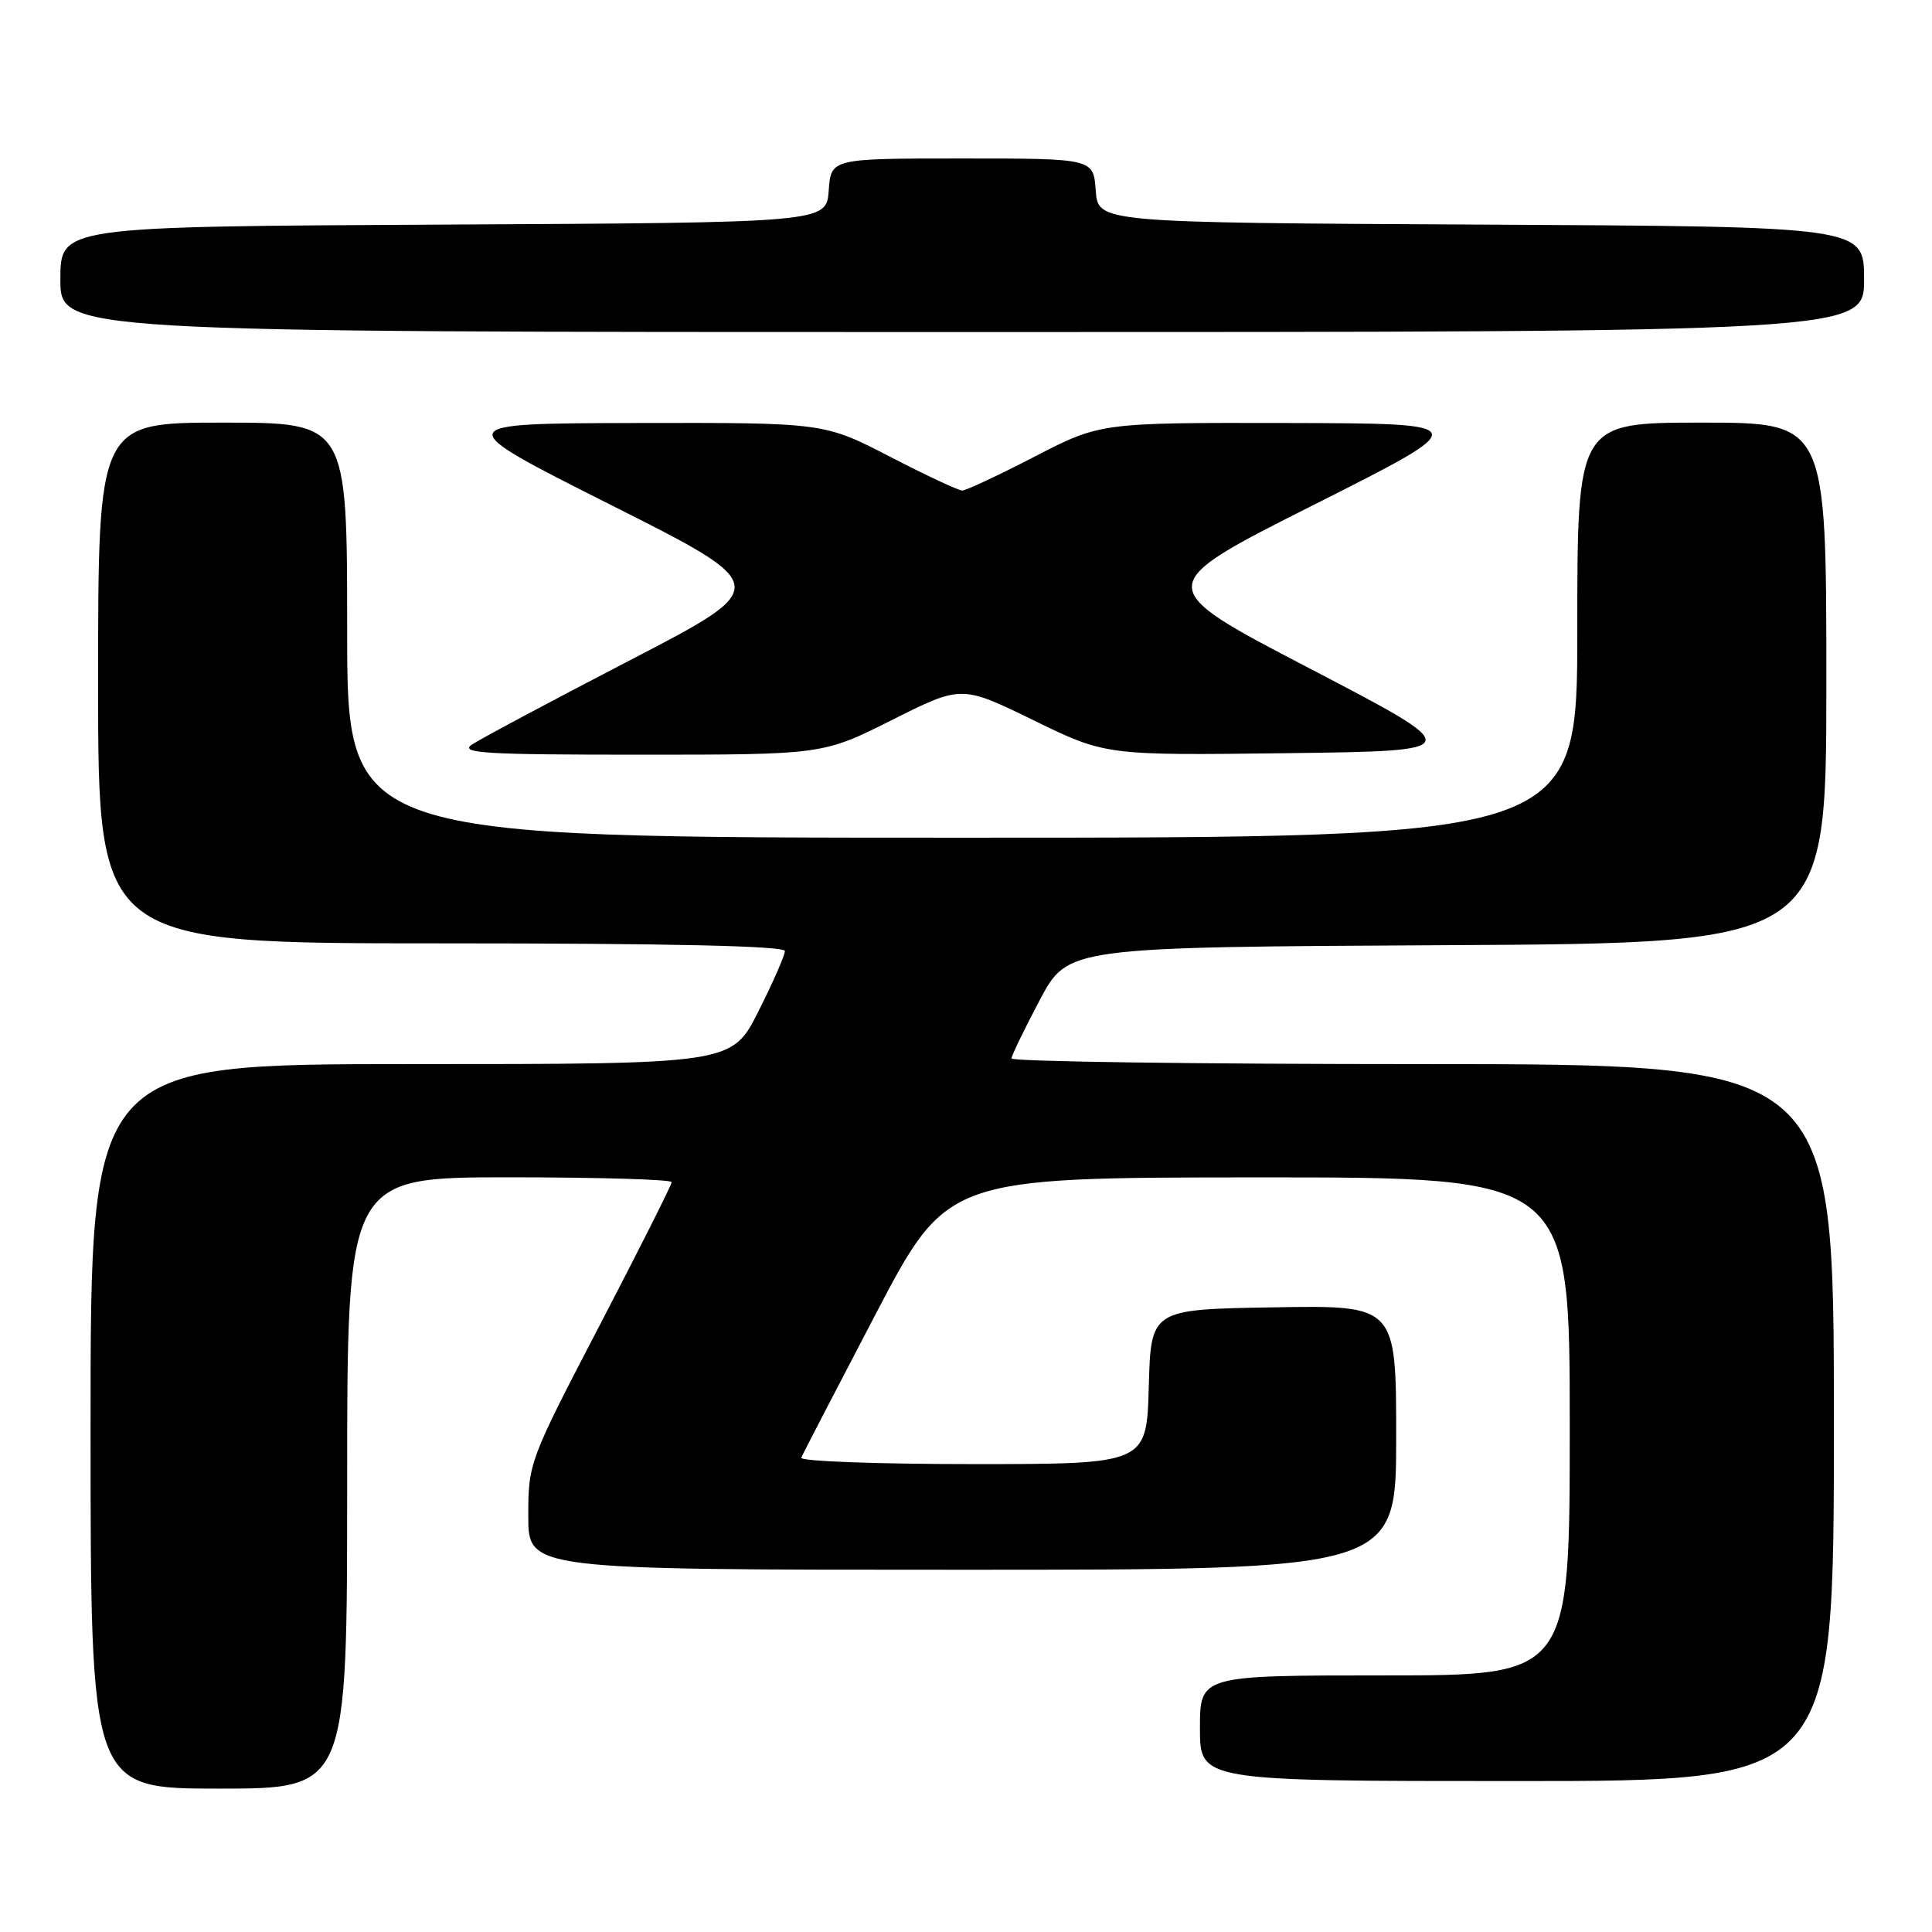 <?xml version="1.0" encoding="UTF-8" standalone="no"?>
<!DOCTYPE svg PUBLIC "-//W3C//DTD SVG 1.1//EN" "http://www.w3.org/Graphics/SVG/1.1/DTD/svg11.dtd" >
<svg xmlns="http://www.w3.org/2000/svg" xmlns:xlink="http://www.w3.org/1999/xlink" version="1.1" viewBox="0 0 256 256">
 <g >
 <path fill="currentColor"
d=" M 46.00 196.50 C 46.00 156.00 46.00 156.00 67.50 156.00 C 79.33 156.00 89.00 156.29 89.00 156.64 C 89.00 156.99 84.73 165.49 79.50 175.53 C 70.10 193.58 70.00 193.85 70.00 200.89 C 70.00 208.00 70.00 208.00 127.50 208.00 C 185.00 208.00 185.00 208.00 185.00 190.48 C 185.00 172.95 185.00 172.95 168.75 173.23 C 152.50 173.50 152.50 173.50 152.22 183.75 C 151.93 194.00 151.93 194.00 128.88 194.00 C 116.21 194.00 105.98 193.62 106.17 193.16 C 106.35 192.70 110.78 184.16 116.00 174.18 C 125.50 156.03 125.50 156.03 166.75 156.01 C 208.00 156.00 208.00 156.00 208.00 189.00 C 208.00 222.00 208.00 222.00 183.50 222.00 C 159.00 222.00 159.00 222.00 159.00 229.00 C 159.00 236.00 159.00 236.00 201.00 236.00 C 243.00 236.00 243.00 236.00 243.00 188.50 C 243.00 141.00 243.00 141.00 188.50 141.00 C 158.52 141.00 134.01 140.66 134.03 140.25 C 134.05 139.84 135.74 136.35 137.78 132.50 C 141.50 125.50 141.50 125.50 191.75 125.24 C 242.00 124.98 242.00 124.98 242.00 90.49 C 242.00 56.00 242.00 56.00 225.50 56.00 C 209.00 56.00 209.00 56.00 209.00 83.50 C 209.00 111.00 209.00 111.00 127.50 111.00 C 46.00 111.00 46.00 111.00 46.00 83.50 C 46.00 56.00 46.00 56.00 29.50 56.00 C 13.00 56.00 13.00 56.00 13.00 90.50 C 13.00 125.00 13.00 125.00 58.50 125.00 C 88.91 125.00 104.00 125.34 104.00 126.02 C 104.00 126.59 102.42 130.19 100.49 134.02 C 96.97 141.00 96.97 141.00 54.49 141.00 C 12.00 141.00 12.00 141.00 12.00 189.00 C 12.00 237.00 12.00 237.00 29.00 237.00 C 46.00 237.00 46.00 237.00 46.00 196.50 Z  M 118.22 95.39 C 127.40 90.78 127.40 90.78 136.95 95.44 C 146.50 100.10 146.50 100.10 170.49 99.80 C 194.49 99.50 194.49 99.50 173.57 88.59 C 152.64 77.69 152.64 77.69 174.07 66.90 C 195.50 56.11 195.50 56.11 170.66 56.05 C 145.82 56.00 145.82 56.00 137.10 60.50 C 132.31 62.98 127.99 65.00 127.50 65.00 C 127.01 65.00 122.69 62.98 117.90 60.50 C 109.18 56.00 109.18 56.00 84.34 56.05 C 59.50 56.11 59.50 56.11 80.93 66.90 C 102.37 77.69 102.37 77.69 83.43 87.51 C 73.02 92.91 63.61 97.93 62.53 98.66 C 60.86 99.80 64.25 100.00 84.80 100.00 C 109.04 100.00 109.04 100.00 118.22 95.39 Z  M 247.00 37.01 C 247.00 30.02 247.00 30.02 196.25 29.76 C 145.50 29.50 145.50 29.50 145.19 25.25 C 144.89 21.00 144.89 21.00 127.50 21.00 C 110.11 21.00 110.11 21.00 109.81 25.25 C 109.50 29.50 109.50 29.50 58.75 29.76 C 8.00 30.02 8.00 30.02 8.00 37.01 C 8.00 44.00 8.00 44.00 127.50 44.00 C 247.00 44.00 247.00 44.00 247.00 37.01 Z "/>
</g>
</svg>